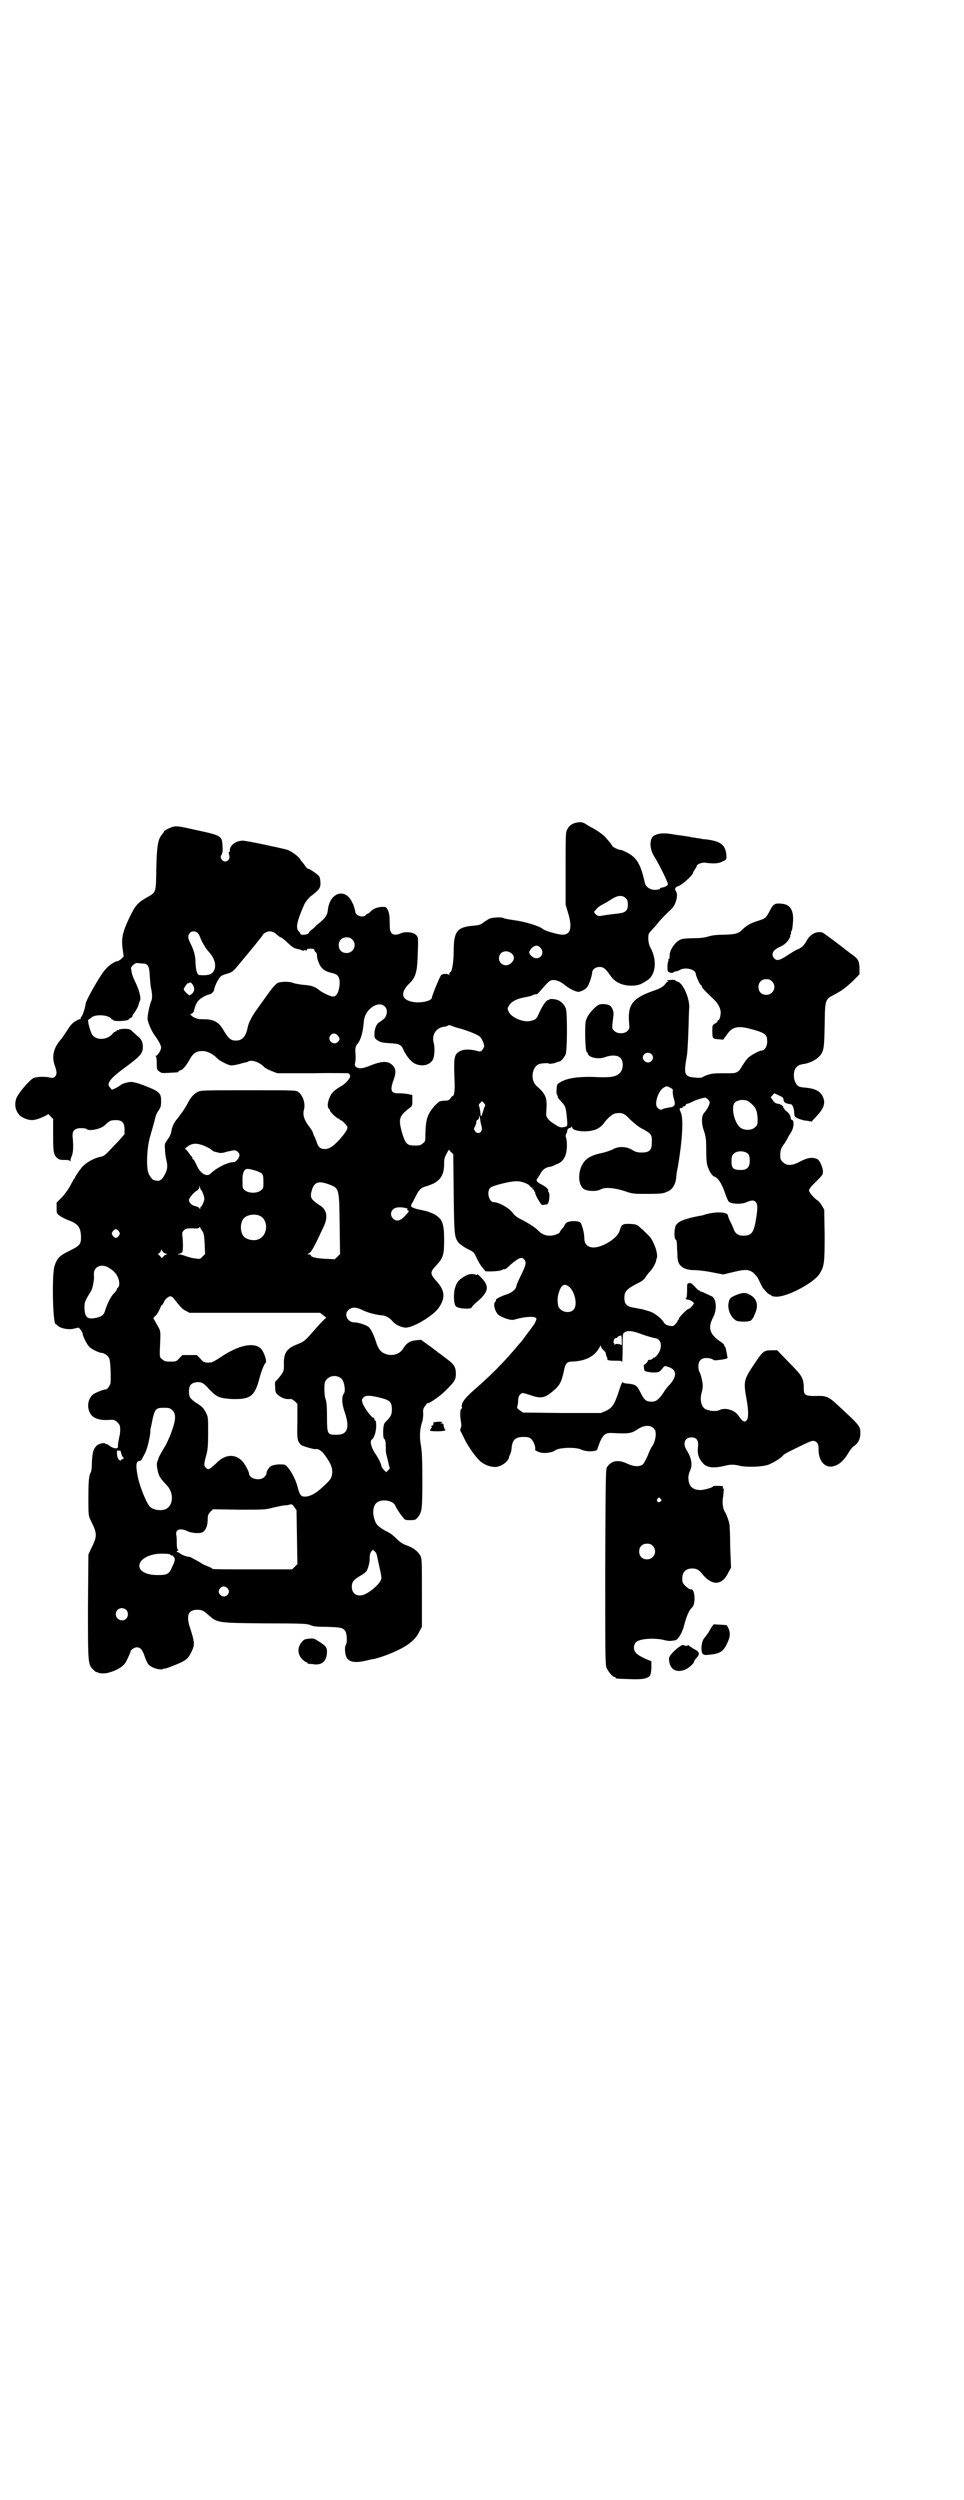 <?xml version="1.0" standalone="no"?>
<!DOCTYPE svg PUBLIC "-//W3C//DTD SVG 20010904//EN"
 "http://www.w3.org/TR/2001/REC-SVG-20010904/DTD/svg10.dtd">
<svg version="1.0" xmlns="http://www.w3.org/2000/svg"
 width="1107pt" height="2870pt" viewBox="0 0 1107 2870"
 preserveAspectRatio="xMidYMid meet">
<g transform="translate(0,2870) scale(0.5,-0.5)"
fill="#000000" stroke="none">
<path d="M1328 3852 c-12 -1 -21 -7 -25 -16 -4 -6 -4 -13 -4 -90 l0 -83 6 -20
c11 -37 4 -53 -21 -48 -15 3 -34 9 -37 12 -6 6 -40 17 -64 20 -13 2 -25 4 -26
5 -4 3 -25 2 -33 -1 -3 -2 -10 -6 -14 -9 -6 -5 -10 -6 -20 -7 -40 -3 -48 -12
-48 -59 0 -24 -4 -48 -8 -48 -1 0 -2 -2 -2 -4 0 -3 -1 -4 -1 -2 -2 3 -15 3
-18 -1 -3 -3 -21 -47 -21 -51 0 -8 -26 -14 -45 -10 -26 5 -28 22 -6 43 13 12
17 27 18 56 2 50 2 49 -4 55 -6 6 -25 8 -35 3 -9 -4 -17 -4 -21 1 -3 4 -4 8
-4 24 0 15 -1 21 -4 28 -4 8 -4 8 -14 8 -11 -1 -20 -4 -26 -11 -3 -3 -6 -5 -7
-5 -1 0 -3 -1 -4 -3 -6 -7 -24 -1 -24 8 0 1 -1 5 -2 8 -1 3 -2 6 -2 7 0 1 -3
5 -5 10 -17 30 -50 17 -54 -21 -1 -11 -5 -17 -14 -25 -3 -3 -9 -8 -13 -11 -3
-4 -8 -8 -11 -10 -3 -2 -5 -5 -6 -7 -1 -4 -19 -6 -19 -2 0 1 -2 4 -4 6 -8 7
-3 26 13 62 3 6 9 13 13 17 21 16 24 20 24 31 0 6 -1 13 -3 16 -4 5 -22 18
-27 18 -1 0 -2 1 -2 2 0 0 -3 4 -6 8 -3 4 -8 9 -9 12 -5 7 -19 17 -29 21 -14
4 -94 21 -102 21 -17 0 -32 -12 -30 -24 0 -1 -1 -2 -2 -2 -1 0 -1 -2 0 -6 5
-13 -10 -22 -17 -11 -3 5 -3 6 0 11 2 4 3 9 2 20 -1 23 -3 24 -59 36 -39 9
-46 10 -54 8 -8 -2 -22 -9 -22 -12 0 -1 -2 -3 -4 -6 -9 -10 -12 -26 -13 -78
-1 -56 0 -54 -21 -66 -23 -13 -27 -19 -40 -45 -17 -36 -20 -49 -16 -76 l2 -15
-5 -5 c-3 -3 -8 -6 -11 -6 -8 -2 -21 -12 -28 -21 -11 -13 -41 -66 -43 -75 -2
-13 -7 -28 -10 -31 -2 -2 -2 -4 -2 -5 1 -1 1 -1 0 -1 -1 1 -6 -1 -11 -4 -7 -4
-12 -9 -20 -22 -6 -9 -12 -18 -13 -19 -18 -20 -23 -40 -15 -62 5 -14 5 -20 0
-25 -3 -3 -5 -3 -11 -2 -12 3 -31 2 -38 -1 -10 -5 -37 -37 -40 -48 -5 -16 0
-31 11 -40 9 -6 21 -10 31 -8 8 1 29 10 31 13 0 1 3 -1 6 -5 l6 -6 0 -37 c0
-39 1 -46 10 -53 4 -4 8 -4 17 -4 8 0 11 -1 12 -3 0 -2 1 -1 1 2 0 2 1 6 2 8
4 8 5 22 3 44 -2 16 4 22 20 22 6 0 11 -1 12 -2 4 -6 33 0 41 8 9 9 14 12 20
12 19 2 26 -4 26 -21 l0 -11 -15 -17 c-9 -9 -19 -20 -24 -25 -4 -4 -10 -9 -13
-9 -19 -4 -35 -13 -46 -25 -8 -10 -16 -22 -16 -24 0 -1 -1 -2 -2 -2 0 -1 -4
-7 -8 -15 -4 -8 -12 -19 -19 -27 l-13 -13 0 -13 c0 -12 0 -12 8 -18 5 -3 13
-7 18 -9 23 -8 30 -17 30 -40 0 -16 -3 -19 -27 -31 -23 -11 -28 -17 -34 -35
-6 -20 -4 -133 3 -133 1 0 3 -2 5 -4 7 -6 26 -10 38 -6 l10 2 4 -5 c3 -3 5 -8
5 -10 0 -4 9 -23 15 -29 4 -5 23 -14 28 -14 6 0 15 -6 18 -13 2 -5 4 -29 3
-55 0 -5 -8 -17 -11 -16 -3 1 -26 -8 -30 -12 -14 -12 -14 -38 0 -50 8 -6 19
-9 37 -8 12 1 14 0 20 -6 5 -5 6 -7 6 -17 0 -6 -1 -13 -2 -16 -1 -4 -2 -11 -3
-16 0 -10 0 -10 -6 -10 -4 0 -10 3 -14 6 -3 3 -7 4 -8 4 0 -1 -1 -1 -1 0 0 4
-15 1 -20 -4 -8 -8 -10 -17 -11 -39 0 -11 -1 -21 -3 -23 -4 -8 -5 -21 -5 -59
0 -38 0 -39 5 -50 16 -32 16 -36 0 -68 l-5 -11 -1 -121 c0 -134 0 -131 13
-144 4 -4 7 -6 7 -5 0 1 1 1 3 -1 3 -2 16 -3 25 0 19 5 35 15 40 26 5 10 10
21 10 23 0 3 9 9 14 9 8 0 13 -5 18 -20 2 -7 6 -15 8 -18 6 -9 30 -16 36 -11
1 1 2 1 2 0 0 -1 19 6 35 13 17 8 21 12 30 33 4 11 3 18 -6 46 -11 32 -4 45
21 43 7 -1 10 -2 22 -13 20 -17 20 -17 129 -18 89 0 97 -1 104 -4 6 -3 14 -4
38 -4 32 -1 37 -2 42 -10 4 -6 5 -27 1 -32 -3 -4 -2 -23 3 -30 6 -9 19 -11 42
-6 8 2 16 4 19 4 14 3 39 12 57 21 25 12 41 26 48 42 l6 11 0 78 c0 73 0 79
-4 86 -5 9 -16 18 -31 23 -9 3 -16 8 -24 16 -7 7 -15 13 -18 14 -20 10 -28 17
-31 27 -7 19 -4 37 7 43 13 7 36 2 40 -9 3 -7 11 -19 17 -26 5 -7 6 -7 17 -7
11 0 12 0 18 7 9 12 10 17 10 84 0 48 -1 65 -3 79 -4 19 -3 39 2 54 2 4 3 14
3 20 -1 9 0 13 5 19 3 4 5 7 5 6 0 -4 27 14 41 28 21 21 24 25 24 39 0 15 -4
22 -22 35 -9 7 -17 13 -19 14 -2 2 -11 9 -21 16 l-18 13 -11 -1 c-14 -1 -23
-7 -30 -19 -8 -14 -28 -19 -44 -11 -9 4 -14 12 -19 28 -5 16 -12 29 -17 33 -7
5 -24 10 -32 10 -17 0 -25 20 -13 29 8 7 18 6 32 -1 12 -6 32 -11 45 -12 7 0
18 -6 24 -14 6 -7 20 -14 30 -14 18 0 64 28 76 46 15 22 14 39 -5 60 -16 18
-16 21 0 38 15 16 17 24 17 57 0 39 -4 49 -24 60 -12 5 -13 6 -33 10 -7 1 -14
4 -16 5 -4 3 -4 3 -1 9 2 3 6 11 9 17 8 16 13 20 26 23 2 1 9 3 15 6 17 9 24
22 24 45 0 11 1 15 6 24 3 6 6 10 6 8 0 -1 2 -4 5 -6 l4 -4 1 -92 c1 -92 2
-97 9 -108 3 -6 17 -15 30 -21 6 -3 9 -6 14 -18 4 -8 9 -17 13 -21 3 -4 6 -7
6 -8 0 -2 33 -1 38 2 3 1 5 3 6 2 1 -1 5 1 14 10 20 17 27 20 33 11 4 -6 3
-12 -10 -38 -5 -10 -9 -20 -9 -21 0 -7 -10 -16 -23 -20 -13 -4 -26 -11 -24
-13 0 -1 0 -3 -2 -4 -5 -5 0 -23 8 -30 8 -6 28 -13 35 -11 27 8 52 9 52 2 0
-3 -5 -13 -8 -16 -1 -2 -7 -10 -14 -19 -7 -10 -14 -19 -17 -22 -35 -42 -67
-74 -103 -105 -24 -21 -32 -33 -29 -41 0 -2 0 -3 -1 -3 -3 0 -4 -12 -2 -26 2
-10 2 -15 0 -19 -1 -2 -1 -5 -1 -6 1 0 4 -7 8 -15 7 -16 24 -41 36 -53 9 -9
24 -15 36 -15 13 0 30 12 32 22 0 2 2 6 3 8 1 2 3 9 3 14 2 19 9 25 28 25 8 0
13 -1 16 -4 6 -4 12 -20 10 -25 -1 -1 2 -3 7 -5 10 -5 30 -3 39 3 8 7 48 8 60
2 12 -6 37 -5 37 1 0 1 3 9 6 17 8 17 13 21 29 20 38 -2 43 -1 58 9 14 9 28
10 36 2 4 -4 5 -7 5 -15 0 -9 -5 -23 -8 -26 -1 -1 -6 -10 -10 -21 -5 -11 -10
-21 -13 -22 -8 -5 -21 -4 -35 3 -20 9 -35 7 -45 -7 -4 -5 -4 -6 -5 -230 0
-201 0 -225 3 -232 4 -9 14 -21 18 -21 2 0 3 -1 3 -2 0 -2 1 -2 31 -3 26 -1
38 0 46 6 3 3 4 6 5 19 l0 16 -5 2 c-13 5 -28 13 -31 18 -6 7 -5 18 1 24 8 8
42 10 63 5 7 -2 15 -3 18 -2 3 0 6 1 8 1 6 0 15 14 20 30 6 24 12 38 18 44 4
4 6 7 7 18 1 14 -3 27 -8 25 -1 -1 -6 2 -11 6 -8 8 -9 9 -9 19 0 15 8 23 23
23 11 0 16 -4 24 -14 3 -4 9 -10 14 -13 18 -12 34 -5 45 18 l6 11 -2 48 c0 26
-1 50 -2 53 -1 6 -7 22 -9 25 -6 9 -8 22 -5 39 1 11 2 17 0 17 -1 -1 -1 0 -1
1 1 2 1 4 -1 4 -6 1 -21 1 -21 0 0 -3 -18 -8 -28 -9 -20 0 -29 9 -29 29 0 5 2
12 4 16 6 12 3 29 -7 45 -11 16 -6 31 10 31 12 0 17 -7 15 -23 -2 -17 3 -28
14 -39 10 -8 24 -9 49 -3 11 3 20 3 32 0 16 -4 51 -3 66 2 9 3 31 16 34 21 2
3 5 5 38 21 14 7 27 13 31 13 8 0 13 -6 13 -17 -1 -26 12 -44 30 -42 15 2 27
12 39 32 4 7 10 14 12 15 9 5 15 16 15 29 0 17 -1 18 -52 65 -21 20 -27 22
-51 21 -24 0 -27 2 -27 18 0 23 -4 29 -34 59 l-27 28 -12 0 c-19 0 -21 -2 -41
-32 -24 -36 -25 -39 -17 -83 4 -21 4 -40 1 -44 -5 -8 -10 -6 -20 9 -9 13 -30
19 -43 13 -8 -4 -23 -3 -33 2 -9 5 -13 20 -9 36 2 6 3 14 3 18 0 8 -5 28 -8
32 -1 2 -2 7 -2 12 0 16 10 22 28 18 3 -1 6 -2 6 -3 0 -1 3 -1 7 -1 20 2 28 4
26 7 -1 1 -1 5 -2 10 -1 5 -2 10 -3 13 -2 2 -3 4 -3 5 1 1 -5 6 -13 11 -21 16
-24 30 -12 53 10 19 7 46 -6 49 -2 1 -8 4 -13 6 -5 3 -9 4 -10 4 0 -1 -1 -1
-1 1 0 1 -1 2 -2 1 -1 0 -5 3 -10 9 -7 7 -9 9 -13 8 -5 0 -5 -1 -5 -17 0 -11
-1 -17 -2 -17 -1 0 -2 -1 -1 -2 1 -1 3 -2 6 -2 2 0 6 -2 9 -4 l4 -4 -4 -6 c-3
-3 -6 -7 -9 -7 -5 -2 -23 -21 -22 -23 1 -1 0 -2 -1 -2 -2 0 -2 -1 -1 -1 0 -1
-2 -5 -5 -8 -5 -6 -7 -6 -13 -5 -10 2 -12 4 -15 9 -1 2 -7 9 -14 14 -10 8 -16
10 -31 14 -1 1 -10 2 -19 4 -21 3 -26 8 -26 24 0 14 6 20 29 32 11 5 17 10 19
14 2 3 6 9 10 13 7 7 14 20 15 26 0 2 1 4 1 5 3 2 0 19 -4 28 -7 17 -9 19 -17
27 -4 4 -11 11 -16 15 -7 7 -9 8 -22 9 -18 1 -22 -1 -25 -13 -3 -10 -8 -16
-20 -25 -33 -23 -62 -21 -62 5 0 11 -4 27 -8 35 -3 6 -28 6 -34 0 -2 -3 -4 -5
-4 -6 0 -1 -2 -4 -5 -7 -3 -3 -5 -7 -5 -7 0 -4 -14 -9 -23 -9 -11 0 -20 4 -27
12 -7 7 -18 14 -36 24 -11 5 -17 9 -23 17 -8 11 -32 24 -43 24 -11 0 -17 24
-8 33 5 5 48 16 62 15 10 0 26 -6 29 -11 2 -3 4 -4 6 -4 1 1 1 1 0 -1 -1 -1 0
-3 2 -3 2 -1 2 -2 2 -3 -1 -1 0 -2 1 -2 1 0 2 -1 1 -2 -1 -1 6 -16 12 -24 3
-5 4 -5 9 -4 3 1 6 1 6 0 0 0 1 1 3 4 3 6 4 23 1 25 -1 1 -2 2 -1 3 2 3 -6 10
-16 15 -9 4 -13 9 -9 13 1 1 3 5 6 9 5 11 12 16 21 18 4 0 9 2 11 3 1 1 6 3
11 5 13 7 19 20 19 42 0 8 -1 15 -2 17 -1 2 -1 5 0 8 2 3 3 7 3 9 0 2 2 4 4 5
2 0 5 1 5 3 1 1 2 1 2 -1 0 -10 39 -13 57 -4 6 3 12 8 15 12 9 13 22 24 29 24
14 2 19 0 33 -15 10 -9 19 -17 30 -22 18 -10 20 -13 19 -31 0 -17 -6 -22 -23
-22 -10 0 -14 1 -22 6 -13 8 -32 9 -45 1 -4 -2 -15 -6 -24 -8 -29 -6 -41 -14
-49 -34 -7 -20 -4 -41 7 -49 8 -5 28 -6 38 -1 10 6 31 4 54 -3 20 -7 20 -7 55
-7 31 0 36 1 44 5 12 4 19 16 21 31 0 6 2 18 4 27 10 59 13 108 7 123 -4 9 -4
11 0 11 2 0 4 1 4 2 0 1 1 2 3 2 1 0 3 1 4 3 0 2 2 3 4 3 1 0 6 2 10 4 9 5 27
10 31 10 4 -1 10 -8 10 -11 0 -5 -7 -18 -12 -23 -7 -7 -8 -24 -1 -43 4 -13 5
-18 5 -44 0 -19 1 -31 3 -36 3 -11 11 -23 15 -24 9 -3 17 -15 24 -35 4 -11 8
-22 10 -23 7 -6 30 -6 41 -1 11 5 17 5 21 0 5 -6 4 -18 -1 -47 -5 -24 -10 -30
-28 -30 -12 0 -19 5 -23 18 -2 5 -6 13 -8 17 -2 5 -4 9 -4 11 0 9 -29 10 -55
2 -1 -1 -7 -2 -13 -3 -32 -6 -48 -13 -52 -22 -4 -9 -4 -30 0 -32 2 -1 3 -6 3
-21 1 -11 1 -20 1 -21 0 -1 1 -3 1 -6 3 -14 16 -22 37 -22 8 0 27 -2 41 -5
l26 -5 21 5 c28 7 36 7 47 0 4 -4 10 -10 12 -14 6 -13 10 -20 11 -22 7 -8 13
-15 16 -15 2 -1 4 -2 4 -3 1 -1 6 -2 12 -2 25 0 84 31 98 52 11 18 12 24 12
89 l-1 59 -6 10 c-3 5 -8 11 -11 12 -8 6 -18 18 -18 22 0 2 4 8 8 12 24 24 24
23 24 32 0 9 -8 26 -13 28 -12 5 -22 3 -38 -5 -20 -11 -32 -11 -41 -2 -6 6 -6
7 -6 19 1 10 2 14 10 24 4 7 8 13 8 14 0 1 3 5 6 10 7 10 9 28 3 30 -2 0 -3 2
-3 4 0 5 -4 12 -10 16 -3 2 -5 5 -5 5 1 1 0 2 -1 2 -1 0 -2 1 -1 2 1 2 -7 8
-13 8 -5 1 -8 3 -11 8 l-5 7 4 4 4 5 11 -5 c5 -2 10 -5 10 -7 1 -7 2 -9 7 -11
3 -1 7 -2 9 -2 4 1 9 -8 9 -20 1 -9 1 -9 9 -13 5 -2 14 -5 20 -5 l11 -2 12 13
c15 16 20 28 15 41 -5 15 -18 22 -42 24 -14 1 -18 3 -22 12 -5 8 -5 25 0 32 4
6 8 8 17 10 13 1 29 9 36 16 12 12 13 17 14 73 1 62 0 59 27 73 14 8 22 14 36
27 l17 17 0 16 c-1 16 -3 20 -22 33 -4 3 -7 6 -8 6 -4 4 -52 40 -55 41 -14 4
-29 -4 -37 -20 -5 -9 -12 -16 -21 -19 -3 -1 -13 -7 -22 -13 -18 -12 -25 -14
-31 -7 -8 9 -3 19 13 26 5 2 11 6 14 9 5 4 12 17 10 17 -1 0 0 1 1 3 1 2 2 3
1 3 -1 0 -1 1 0 3 2 3 3 6 4 19 3 28 -5 43 -24 45 -17 2 -21 0 -29 -16 -9 -17
-10 -18 -30 -24 -15 -5 -24 -10 -36 -22 -8 -7 -15 -8 -38 -9 -17 0 -27 -1 -37
-4 -10 -3 -20 -4 -34 -4 -11 0 -23 -1 -27 -2 -14 -4 -29 -25 -28 -39 0 -4 -1
-7 -2 -7 -1 0 -2 -1 -1 -2 1 -1 0 -2 0 -3 -1 0 -2 -6 -2 -12 0 -11 0 -12 6
-14 3 -1 6 -1 7 0 0 1 3 2 6 3 3 0 8 2 11 4 13 6 35 0 35 -10 0 -4 10 -26 12
-26 1 0 2 -1 2 -3 0 -3 8 -11 28 -30 8 -8 13 -16 15 -26 1 -8 -2 -21 -5 -21
-1 0 -2 -1 -2 -2 0 -2 -3 -5 -6 -6 -6 -4 -6 -4 -6 -17 0 -18 1 -18 14 -19 l11
-1 8 11 c12 18 24 21 50 15 38 -10 43 -13 43 -30 0 -12 -6 -21 -13 -21 -5 0
-26 -11 -32 -18 -4 -4 -9 -12 -13 -18 -6 -12 -12 -16 -24 -16 -40 0 -44 0 -55
-4 -7 -2 -12 -5 -13 -6 0 0 -7 -1 -15 0 -25 2 -27 6 -20 47 2 8 3 35 4 58 1
23 1 48 2 55 1 22 -14 56 -26 60 -3 1 -6 2 -6 3 1 1 -4 2 -11 1 -8 0 -10 -1
-7 -2 3 -1 3 -2 1 -2 -2 0 -4 -2 -6 -5 -3 -5 -12 -11 -28 -16 -48 -17 -59 -32
-55 -75 1 -11 1 -12 -4 -17 -7 -7 -23 -7 -30 0 -6 6 -6 4 -2 37 1 7 -3 18 -8
21 -5 4 -21 5 -26 2 -8 -4 -23 -20 -27 -30 -4 -9 -4 -12 -4 -44 1 -25 2 -34 4
-35 1 0 2 -1 2 -2 0 -10 25 -15 40 -9 13 5 29 5 35 -2 7 -7 7 -24 0 -33 -9
-10 -20 -12 -52 -11 -36 2 -63 -1 -79 -8 -7 -3 -13 -7 -14 -9 -2 -5 -3 -23 0
-25 1 -1 2 -2 1 -3 -1 -1 3 -6 8 -11 9 -10 10 -12 12 -28 3 -27 3 -29 -3 -30
-7 -2 -11 -2 -18 2 -3 2 -8 5 -11 7 -3 2 -8 6 -10 9 -5 6 -5 7 -4 22 2 27 -2
36 -23 54 -14 13 -11 43 6 50 6 2 22 3 23 1 1 -1 6 0 12 1 5 2 11 4 12 4 3 0
11 9 14 16 4 9 4 92 1 104 -4 13 -15 22 -28 23 -5 1 -10 0 -10 0 0 -1 -1 -2
-3 -2 -4 0 -12 -11 -20 -28 -7 -16 -8 -17 -21 -20 -16 -4 -43 8 -49 20 -4 8
-4 9 0 15 5 10 20 17 40 20 4 1 11 2 14 4 4 2 8 3 9 2 1 0 5 3 8 7 20 23 23
26 31 26 8 0 17 -4 27 -12 7 -6 21 -14 29 -15 5 -1 17 5 21 10 4 4 12 27 12
34 0 7 8 13 17 13 9 0 14 -4 25 -20 10 -15 27 -23 48 -23 16 0 23 3 39 14 18
14 20 47 4 75 -2 4 -4 12 -4 19 0 11 0 11 9 21 5 5 11 12 13 15 4 5 14 16 31
32 10 9 16 31 11 40 -5 6 -2 11 6 13 8 3 33 25 33 31 0 1 2 4 4 7 2 3 4 6 4 7
0 5 13 10 22 8 16 -2 28 -2 37 3 10 4 10 5 9 18 -3 21 -14 29 -47 33 -5 0 -11
1 -13 2 -3 0 -9 1 -13 2 -4 0 -9 1 -11 2 -2 0 -8 1 -14 2 -6 1 -18 2 -27 4
-19 3 -30 2 -40 -3 -12 -6 -12 -31 0 -49 9 -14 31 -58 31 -63 0 -3 -7 -7 -15
-8 -1 0 -3 -1 -3 -2 -1 -2 -6 -3 -12 -3 -11 0 -21 7 -23 16 -10 46 -20 61 -48
73 -3 2 -8 3 -10 3 -5 1 -17 7 -17 9 0 1 -5 8 -13 17 -6 8 -25 21 -36 26 -3 2
-9 5 -13 8 -6 3 -9 4 -16 3z m110 -175 c3 -3 4 -7 4 -14 0 -13 -5 -18 -20 -20
-17 -2 -26 -3 -38 -5 -10 -2 -11 -1 -16 3 -3 3 -4 6 -3 7 1 0 3 3 5 5 1 2 6 6
11 9 6 3 15 8 21 12 16 11 28 12 36 3z m-984 -79 c2 -2 5 -7 6 -11 6 -14 12
-24 21 -34 14 -16 17 -34 8 -45 -5 -5 -8 -6 -18 -7 -7 0 -14 0 -15 1 -4 3 -6
12 -7 27 0 16 -3 28 -12 46 -6 12 -6 17 -1 23 4 5 13 5 18 0z m182 -4 c4 -3 7
-6 9 -6 1 0 8 -5 15 -12 12 -11 15 -13 24 -15 2 0 5 -1 8 -2 3 -2 5 -2 6 -1 0
1 2 1 4 0 3 0 4 0 3 2 -1 1 1 2 8 2 6 0 9 -1 9 -3 0 -1 1 -4 3 -5 2 -1 3 -5 3
-8 0 -8 6 -23 11 -28 6 -6 11 -9 24 -12 14 -3 18 -10 17 -27 -2 -17 -7 -27
-15 -27 -6 0 -25 9 -32 15 -10 8 -19 11 -37 12 -9 1 -19 3 -22 4 -8 4 -29 4
-37 0 -3 -2 -10 -9 -15 -16 -12 -16 -18 -25 -31 -43 -12 -16 -20 -32 -22 -42
-4 -22 -13 -31 -27 -31 -12 0 -17 4 -30 26 -10 17 -22 23 -44 23 -13 0 -16 1
-24 5 -8 6 -8 6 -4 8 3 1 5 4 5 5 3 12 6 20 11 25 4 5 18 13 25 14 5 1 11 7
11 12 0 2 3 10 7 18 8 13 8 13 21 17 13 4 15 5 28 21 27 32 56 68 56 69 0 1 2
3 6 5 8 5 19 3 26 -5z m173 -11 c12 -12 3 -31 -13 -31 -11 0 -18 7 -18 18 0
11 7 18 18 18 6 0 9 -1 13 -5z m433 -20 c8 -9 2 -23 -10 -23 -8 0 -19 10 -16
16 8 14 19 17 26 7z m-67 -12 c7 -6 7 -14 0 -21 -11 -12 -29 -5 -29 10 0 15
17 21 29 11z m-849 -23 c14 0 17 -5 18 -30 1 -13 2 -25 3 -27 3 -14 3 -25 0
-30 -4 -10 -9 -35 -8 -42 2 -10 10 -28 17 -37 8 -11 14 -22 14 -27 0 -6 -8
-19 -12 -19 -2 0 -2 -1 0 -1 1 -1 2 -6 2 -16 0 -14 0 -15 6 -19 5 -4 7 -4 22
-3 22 1 22 1 22 3 0 1 2 2 5 3 5 1 14 12 22 27 7 12 14 17 28 17 11 0 25 -7
34 -17 6 -6 26 -16 32 -16 3 0 11 1 18 3 7 2 14 4 16 4 1 0 4 1 5 2 8 5 27 -2
37 -13 2 -2 9 -6 17 -9 l13 -5 82 0 c46 1 82 0 82 0 -1 -1 0 -2 1 -2 1 0 2 -2
2 -4 1 -6 -12 -20 -23 -25 -6 -4 -7 -4 -15 -11 -10 -9 -17 -33 -11 -39 2 -1 3
-4 3 -5 0 -3 16 -18 19 -18 2 0 3 -1 3 -2 0 -1 1 -2 3 -2 3 0 15 -13 15 -16 0
-6 -6 -14 -18 -28 -16 -17 -24 -22 -34 -22 -10 0 -15 4 -19 17 -2 5 -4 11 -5
12 -1 1 -2 4 -3 7 0 3 -5 11 -10 17 -11 15 -14 26 -11 37 4 14 -2 33 -13 41
-5 4 -7 4 -115 4 -102 0 -109 0 -116 -4 -9 -4 -16 -13 -22 -24 -2 -5 -13 -22
-14 -23 -1 -1 -3 -4 -6 -8 -3 -4 -5 -7 -6 -8 -5 -5 -11 -17 -12 -25 -1 -8 -4
-14 -9 -21 -7 -10 -7 -10 -6 -24 0 -8 2 -19 3 -23 4 -15 2 -25 -5 -36 -3 -6
-7 -10 -8 -10 0 1 -1 1 -1 0 0 -3 -12 -2 -17 1 -3 2 -6 7 -9 12 -7 13 -5 64 4
91 3 10 7 25 9 32 2 10 5 18 9 23 5 8 6 10 6 22 0 19 -3 22 -42 37 -13 5 -22
7 -27 7 -9 0 -23 -5 -25 -8 -1 -1 -5 -3 -10 -6 l-9 -4 -4 5 c-10 9 -1 21 42
52 25 19 32 26 33 38 1 13 -3 22 -13 29 -4 4 -10 9 -12 11 -4 4 -7 5 -17 5 -6
0 -12 -1 -13 -2 -1 -1 -2 -2 -3 -1 -1 1 -2 0 -2 -1 0 -1 -1 -2 -2 -2 -2 0 -6
-3 -9 -7 -11 -12 -34 -14 -44 -2 -5 5 -13 35 -10 36 2 1 5 3 7 5 9 8 38 6 45
-2 1 -2 3 -4 3 -3 0 1 1 1 2 -1 2 -4 36 -2 36 2 0 1 2 2 4 3 2 1 4 2 4 4 0 1
2 5 4 7 4 5 10 16 11 22 0 2 2 5 3 8 2 6 -3 26 -13 45 -4 9 -6 14 -8 27 -1 5
9 14 15 13 2 0 6 -1 10 -1z m1447 -41 c12 -12 3 -31 -13 -31 -11 0 -18 7 -18
18 0 11 7 18 18 18 6 0 9 -1 13 -5z m-1329 -10 c4 -9 2 -16 -8 -22 -2 -1 -14
10 -14 14 0 1 2 5 5 9 3 4 5 6 5 5 0 -1 1 -1 2 0 3 3 6 1 10 -6z m439 -47 c8
-7 7 -20 -1 -29 -4 -3 -9 -7 -11 -8 -6 -3 -11 -15 -11 -26 0 -10 0 -11 8 -16
6 -4 10 -5 27 -6 22 -1 27 -4 31 -14 6 -14 18 -29 27 -33 17 -8 36 -3 42 11 3
8 4 27 1 37 -5 19 6 35 25 37 3 0 6 1 7 2 2 2 4 2 9 0 4 -2 14 -5 22 -7 17 -5
40 -14 44 -19 4 -4 9 -16 9 -21 0 -2 -2 -5 -4 -8 -4 -5 -5 -5 -15 -2 -18 4
-32 3 -41 -4 -9 -7 -10 -15 -8 -66 1 -21 -1 -34 -4 -34 -1 0 -3 -2 -5 -5 -4
-5 -5 -6 -15 -6 -11 -1 -11 -1 -21 -11 -17 -19 -21 -30 -22 -64 0 -17 0 -19
-6 -23 -4 -4 -7 -5 -18 -5 -17 0 -21 3 -28 24 -11 37 -9 43 14 61 8 6 8 6 8
18 l0 13 -9 2 c-5 1 -15 2 -21 2 -19 -1 -22 6 -13 31 7 19 5 29 -7 37 -9 6
-23 5 -43 -3 -20 -8 -26 -9 -34 -6 -5 3 -6 4 -4 13 1 9 1 11 0 26 0 6 1 9 3
13 9 9 14 27 16 48 1 15 4 23 12 32 12 13 27 17 36 9z m-107 -68 c5 -6 5 -9 0
-14 -10 -10 -27 5 -16 16 4 5 12 4 16 -2z m720 -42 c5 -5 5 -11 0 -16 -10 -10
-27 5 -16 16 4 4 12 4 16 0z m43 -77 c6 -3 7 -4 6 -10 0 -3 1 -11 3 -17 4 -14
2 -17 -13 -19 -6 -1 -11 -2 -12 -3 -4 -3 -9 -2 -13 3 -8 7 1 37 13 45 7 5 8 5
16 1z m182 -33 c15 -12 18 -19 19 -39 0 -12 0 -14 -6 -19 -7 -7 -22 -8 -32 -2
-14 8 -24 46 -15 58 7 8 26 9 34 2z m-607 -9 c-1 -1 -3 -7 -5 -14 -4 -13 -5
-13 -6 1 -1 6 -2 12 -3 13 -1 1 0 4 2 6 l5 5 4 -4 c3 -3 4 -5 3 -7z m-11 -32
c0 -4 2 -11 3 -15 4 -12 -7 -21 -15 -11 -3 5 -3 6 0 11 2 4 3 8 3 10 0 2 1 5
3 5 3 2 3 3 3 7 0 5 2 1 3 -7z m-633 -60 c7 -3 14 -7 16 -9 4 -4 6 -4 19 -7 2
0 6 0 10 1 3 1 9 3 12 3 3 1 8 2 11 2 4 1 12 -5 12 -11 0 -6 -8 -16 -13 -16
-14 0 -40 -13 -54 -27 -8 -7 -21 0 -29 15 -8 17 -9 18 -10 18 -1 0 -2 1 -2 3
0 1 -1 3 -1 3 -1 1 -5 5 -8 10 -3 4 -6 8 -8 8 -1 0 2 3 6 6 11 8 22 8 39 1z
m1249 -19 c2 -3 3 -8 3 -15 0 -15 -7 -22 -22 -21 -16 0 -20 4 -20 20 0 8 1 13
4 16 7 9 27 9 35 0z m-1118 -44 c3 -3 4 -7 4 -19 0 -14 0 -16 -6 -20 -8 -7
-28 -7 -36 0 -6 4 -6 6 -6 20 -1 17 3 28 9 29 6 2 31 -6 35 -10z m154 -25 c24
-9 24 -8 25 -91 l1 -69 -6 -6 -6 -6 -22 1 c-21 1 -33 4 -33 8 0 1 -2 2 -4 2
-5 0 -5 0 0 3 5 2 12 15 33 60 11 23 8 40 -9 50 -21 14 -23 18 -17 37 6 17 16
19 38 11z m-293 -13 c1 0 3 -5 5 -10 3 -10 3 -11 0 -19 -2 -5 -4 -9 -5 -9 -1
0 -2 -2 -2 -3 0 -4 0 -4 -2 -1 -1 2 -5 4 -10 5 -8 2 -14 8 -14 14 0 4 10 17
19 22 3 2 5 6 5 9 1 4 1 4 1 -1 1 -4 2 -7 3 -7z m474 -44 c-2 -1 -1 -2 1 -3 3
-1 2 -2 -1 -6 -15 -18 -24 -21 -33 -13 -10 10 -4 25 11 26 8 1 25 -2 22 -4z
m-340 -15 c21 -9 20 -45 -2 -54 -10 -5 -28 -1 -34 6 -9 10 -9 32 0 42 7 8 24
11 36 6z m-131 -36 c3 -4 4 -10 5 -28 l1 -24 -6 -6 c-6 -6 -6 -6 -17 -4 -5 0
-15 3 -21 5 -5 2 -12 4 -15 4 -5 0 -5 1 1 2 3 1 6 2 6 5 2 7 1 26 0 35 -1 7
-1 9 3 13 4 4 6 5 20 5 11 -1 15 0 16 2 0 2 1 2 2 0 0 -2 3 -6 5 -9z m-192 0
c3 -5 3 -5 0 -10 -2 -3 -5 -5 -7 -5 -2 0 -5 2 -7 5 -3 5 -3 5 0 10 2 3 5 5 7
5 2 0 5 -2 7 -5z m108 -51 c3 -1 4 -2 2 -2 -2 0 -6 -2 -8 -5 -3 -3 -5 -4 -5
-3 0 2 -2 4 -4 6 -4 3 -4 3 0 5 2 2 4 5 4 7 0 2 1 1 3 -2 1 -3 5 -6 8 -6z
m-134 -31 c11 -6 19 -13 23 -22 5 -10 5 -22 1 -25 -2 -1 -3 -4 -3 -5 0 -1 -3
-5 -6 -8 -7 -6 -16 -25 -20 -38 -3 -11 -7 -15 -19 -18 -21 -5 -28 -1 -29 21 0
14 0 15 12 35 3 4 5 9 5 10 1 1 2 6 3 11 1 5 2 12 2 15 -1 13 0 17 5 22 6 6
16 7 26 2z m1061 -46 c13 -12 19 -43 9 -52 -9 -10 -31 -5 -35 9 -2 11 -2 19 1
29 6 20 13 24 25 14z m-909 -26 c3 -4 8 -10 12 -15 4 -5 10 -11 15 -13 l9 -5
150 0 150 0 8 -6 c4 -3 7 -6 6 -6 -2 0 -12 -11 -23 -23 -26 -30 -27 -31 -45
-38 -23 -9 -30 -20 -29 -47 0 -13 0 -14 -9 -26 -5 -6 -10 -12 -11 -12 0 0 -1
-6 0 -12 0 -11 1 -14 6 -18 7 -7 18 -11 27 -10 4 1 7 -1 12 -5 l6 -6 0 -41
c-1 -42 0 -44 8 -53 3 -3 31 -11 34 -10 4 2 14 -4 19 -11 14 -19 19 -29 19
-40 0 -14 -3 -19 -21 -35 -15 -15 -30 -23 -42 -23 -9 0 -12 4 -17 24 -4 15
-14 34 -22 43 -6 7 -7 7 -19 7 -7 0 -15 -2 -18 -3 -6 -3 -12 -12 -12 -18 0 -2
-2 -5 -5 -8 -10 -10 -35 -4 -35 8 0 2 -3 9 -7 16 -15 29 -44 33 -68 8 -4 -4
-11 -10 -14 -12 -5 -3 -5 -3 -10 1 -5 5 -5 9 1 30 3 12 4 21 4 51 0 34 0 36
-5 46 -6 11 -9 14 -25 24 -12 9 -14 12 -14 25 0 12 4 18 14 20 13 3 20 -1 32
-15 18 -19 24 -21 53 -23 42 -1 52 6 63 48 4 16 11 33 14 35 4 3 -4 27 -12 34
-17 14 -51 6 -90 -20 -10 -7 -21 -13 -24 -13 -13 -1 -17 0 -24 9 l-8 8 -17 0
-16 0 -7 -7 c-7 -8 -8 -8 -21 -8 -11 0 -14 1 -18 5 -6 4 -6 5 -6 19 2 49 3 44
-6 60 l-9 16 6 6 c3 3 7 10 9 15 2 5 4 9 5 9 1 0 3 3 4 6 3 7 11 14 15 14 2 0
6 -2 8 -5z m1077 -83 c12 -4 25 -8 28 -8 13 -2 17 -14 11 -30 -4 -8 -11 -16
-13 -15 -1 1 -2 0 -2 -1 0 -2 -8 -5 -10 -4 -1 0 -2 -1 -2 -2 0 -2 -7 -10 -9
-9 0 1 -1 -2 0 -6 0 -5 1 -8 1 -8 1 1 2 0 2 -1 1 -1 8 -2 16 -3 15 0 16 0 24
10 4 5 4 6 12 3 21 -6 22 -22 2 -43 -4 -4 -10 -12 -12 -16 -11 -16 -17 -21
-27 -21 -13 0 -17 3 -26 21 -8 16 -11 18 -25 20 -13 1 -15 2 -16 4 -1 1 -5 -9
-9 -22 -10 -30 -15 -37 -29 -44 l-12 -5 -89 0 -90 1 -7 5 c-6 4 -7 6 -6 9 1 2
2 8 2 14 0 9 4 15 10 17 1 0 9 -2 18 -5 23 -8 32 -7 48 6 19 15 23 22 29 49 3
17 7 22 18 22 32 1 53 12 64 33 2 4 3 5 3 3 0 -2 2 -6 5 -9 3 -2 6 -6 6 -7 0
-2 1 -5 2 -8 2 -3 2 -6 2 -6 -2 -3 6 -4 19 -4 13 0 14 0 15 -4 0 -3 1 11 1 30
0 35 0 36 4 39 8 5 19 4 42 -5z m-48 -13 l0 -11 -6 2 c-5 1 -8 1 -10 -1 -2 -1
-2 -1 -1 1 1 1 0 2 -1 2 -1 0 -1 2 -1 4 1 6 3 8 6 8 2 0 3 1 3 2 0 1 3 3 9 4
0 0 1 -5 1 -11z m-644 -88 c7 -6 10 -29 6 -34 -6 -7 -5 -25 2 -44 12 -36 6
-52 -21 -51 -19 0 -20 2 -20 41 0 23 -1 34 -3 40 -2 5 -3 15 -3 24 0 16 1 17
6 23 9 9 24 9 33 1z m93 -45 c19 -5 23 -10 23 -26 0 -12 -3 -17 -13 -27 -5 -5
-6 -7 -7 -21 0 -13 0 -17 3 -20 2 -2 3 -7 3 -16 0 -7 0 -15 1 -17 0 -2 2 -8 3
-13 1 -5 3 -11 3 -14 1 -3 2 -5 2 -6 1 -1 -1 -3 -4 -6 l-4 -4 -6 6 c-3 3 -5 7
-5 8 0 4 -6 17 -15 30 -9 14 -12 28 -7 31 5 3 10 18 10 31 0 8 -1 13 -2 13 -1
-1 -2 0 -2 2 0 2 -1 4 -3 4 -5 2 -21 24 -24 33 -3 9 -2 9 2 14 5 5 16 5 42 -2z
m-482 -27 c10 -8 9 -23 -1 -50 -4 -12 -11 -26 -14 -32 -7 -11 -16 -27 -16 -29
0 -1 -1 -3 -2 -6 -3 -6 -2 -13 1 -26 3 -11 6 -15 21 -31 16 -18 14 -46 -4 -54
-11 -4 -26 -2 -35 5 -8 7 -25 49 -29 72 -5 26 -3 34 5 34 2 0 4 2 6 6 1 3 4 7
5 10 5 7 11 32 13 47 0 7 1 14 2 16 8 41 9 43 30 43 11 0 14 -1 18 -5z m-120
-93 c0 2 2 -1 3 -5 1 -5 3 -9 4 -10 3 -2 2 -5 -1 -5 -1 0 -3 -1 -3 -2 -1 -2
-2 -2 -5 1 -5 4 -6 24 -2 21 2 -2 3 -1 4 0z m1242 -111 c3 -3 3 -3 0 -6 -4 -5
-11 1 -7 6 4 4 4 4 7 0z m-835 -88 l1 -62 -6 -6 -6 -6 -92 0 c-50 0 -91 0 -91
1 0 1 -5 4 -11 6 -7 3 -12 5 -13 6 -2 2 -28 16 -29 16 -4 -1 -18 4 -22 8 -3 2
-5 3 -6 3 0 -1 -1 -1 -1 1 0 1 1 2 3 2 1 0 1 0 0 2 -2 0 -3 7 -3 14 0 7 0 15
-1 19 -3 14 9 18 27 9 10 -4 25 -5 33 -2 7 4 12 15 12 29 0 10 1 12 6 18 l6 6
60 -1 c58 0 61 0 79 5 10 2 22 5 26 5 5 0 10 1 12 2 4 1 6 0 10 -6 l5 -7 1
-62z m817 -20 c12 -12 3 -31 -13 -31 -11 0 -18 7 -18 18 0 11 7 18 18 18 6 0
9 -1 13 -5z m-634 -20 c1 -2 3 -14 6 -27 3 -12 5 -24 5 -26 0 -9 -14 -24 -32
-35 -19 -12 -36 -5 -36 14 0 11 4 16 19 25 6 3 12 8 14 10 4 5 9 23 8 32 0 6
1 9 3 13 l4 5 5 -4 c2 -2 4 -5 4 -7z m-473 -1 c1 -2 2 -2 2 -1 0 1 2 0 4 -2 5
-5 5 -9 -3 -25 -6 -15 -11 -18 -29 -18 -28 -1 -46 8 -46 21 0 16 25 29 54 28
11 0 17 -1 18 -3z m130 -76 c5 -5 5 -11 0 -16 -10 -10 -27 5 -16 16 4 5 11 5
16 0z m-232 -50 c5 -5 5 -15 0 -20 -9 -9 -24 -2 -24 10 0 8 6 14 14 14 3 0 8
-2 10 -4z"/>
<path d="M1064 2808 c-12 -8 -15 -12 -19 -25 -4 -13 -3 -37 2 -42 5 -6 35 -7
36 -3 1 2 5 7 10 11 29 24 32 37 13 57 -6 6 -10 10 -10 8 0 -1 -1 -1 -2 -1
-11 4 -19 2 -30 -5z"/>
<path d="M1691 2767 c-14 -6 -16 -8 -18 -20 -2 -15 6 -32 18 -39 6 -3 28 -3
33 0 2 1 7 7 9 14 10 20 6 36 -10 45 -10 6 -17 6 -32 0z"/>
<path d="M995 2474 c2 -2 -1 -8 -3 -7 -1 1 -1 0 -1 -2 1 -1 0 -4 -2 -6 -4 -4
0 -5 16 -5 14 0 21 2 17 4 -1 1 -2 4 -3 8 0 4 -1 6 -4 6 l-4 0 4 2 c3 1 0 2
-8 2 -7 -1 -12 -1 -12 -2z"/>
<path d="M1631 1999 c-4 -8 -10 -15 -11 -17 -6 -6 -8 -12 -9 -24 0 -16 3 -19
17 -17 25 2 33 7 42 26 7 15 8 23 3 35 l-4 7 -14 1 c-8 0 -14 1 -15 1 -1 0 -5
-5 -9 -12z"/>
<path d="M711 1978 c-12 -1 -14 -2 -21 -12 -7 -11 -6 -25 4 -35 4 -4 8 -7 9
-7 2 0 3 -1 3 -2 0 -1 1 -1 3 -2 1 0 7 0 12 -1 19 -2 29 7 30 28 0 11 -2 14
-21 26 -8 5 -10 6 -19 5z"/>
<path d="M1563 1961 c-6 -3 -19 -15 -23 -21 -4 -5 -4 -8 -3 -15 3 -19 18 -26
37 -18 7 3 20 14 20 18 0 1 2 5 5 8 9 9 8 15 -5 21 -6 4 -11 7 -12 8 -1 2 -2
2 -3 0 -1 -1 -3 -1 -6 0 -6 2 -5 2 -10 -1z"/>
</g>
</svg>

